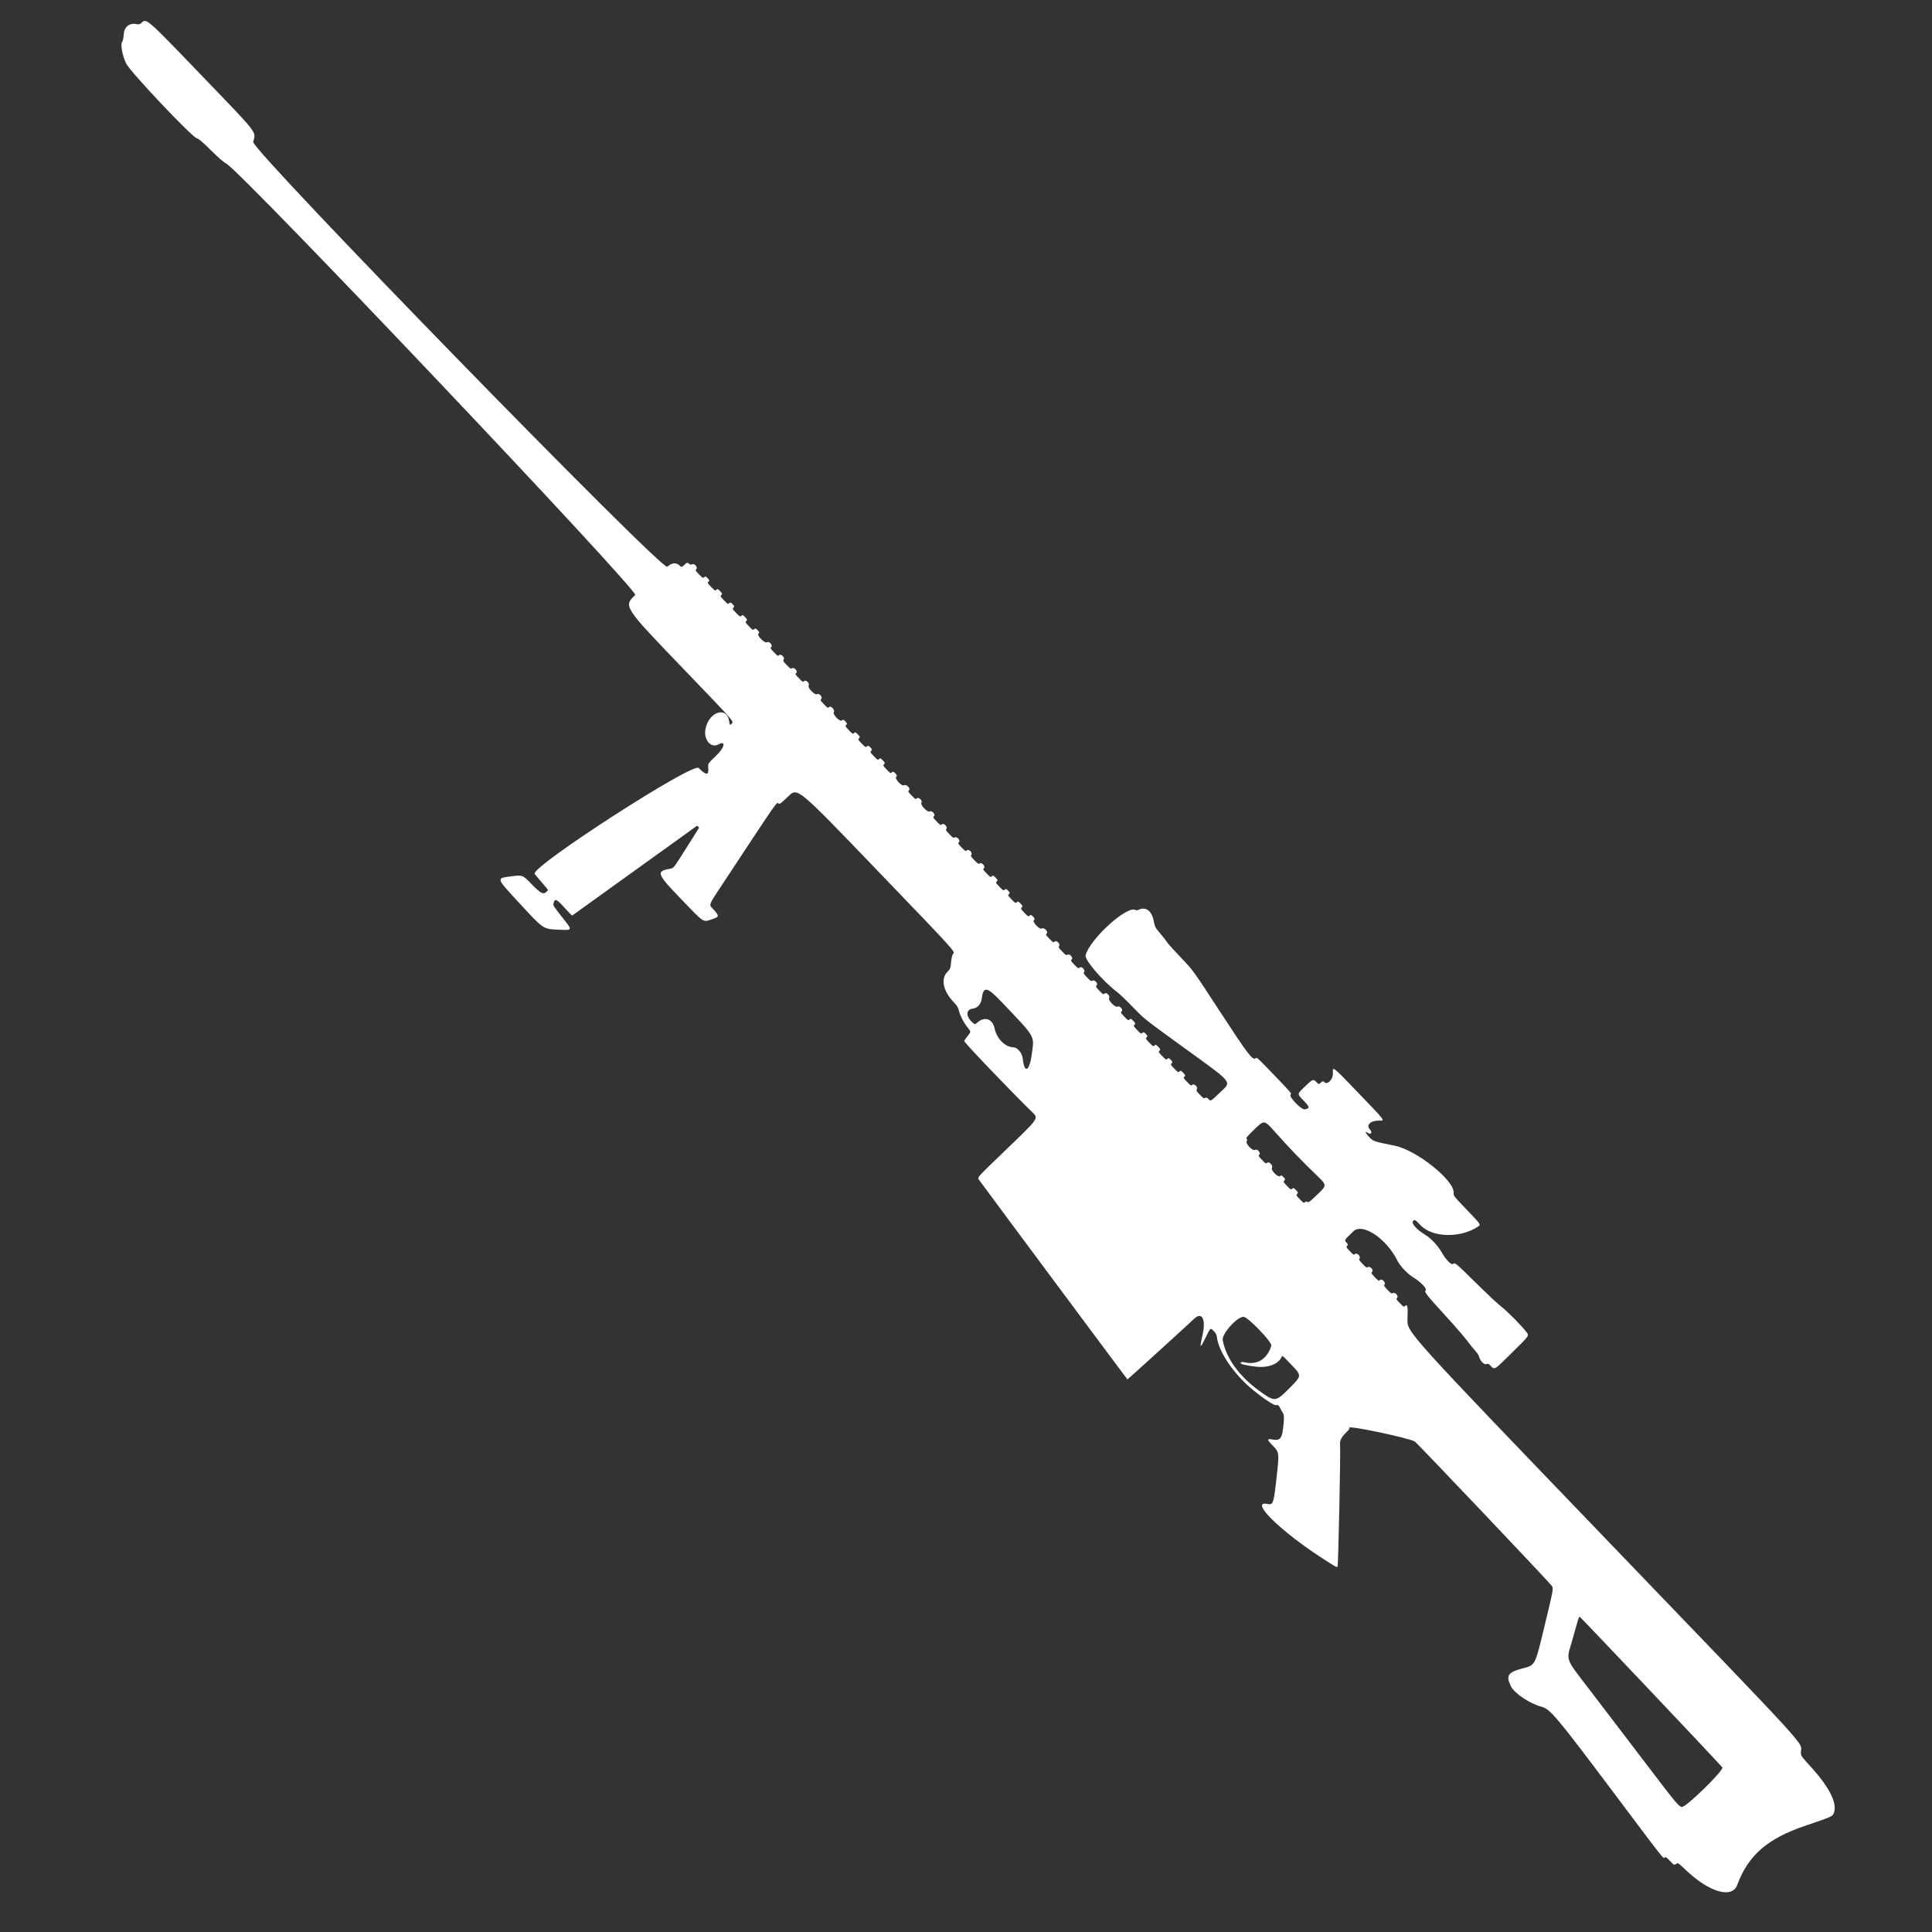 <?xml version="1.0" encoding="UTF-8" standalone="no"?>
<svg
   viewBox="0 0 512 512"
   style="height: 512px; width: 512px;"
   version="1.1"
   id="svg237"
   sodipodi:docname="rifle very heavy.svg"
   inkscape:version="1.2.1 (9c6d41e410, 2022-07-14)"
   xmlns:inkscape="http://www.inkscape.org/namespaces/inkscape"
   xmlns:sodipodi="http://sodipodi.sourceforge.net/DTD/sodipodi-0.dtd"
   xmlns="http://www.w3.org/2000/svg"
   xmlns:svg="http://www.w3.org/2000/svg">
  <rect x="0" y="0" width="512" height="512" fill="#333333" stroke="none"/>
  <defs
     id="defs241" />
  <sodipodi:namedview
     id="namedview239"
     pagecolor="#ffffff"
     bordercolor="#000000"
     borderopacity="0.25"
     inkscape:showpageshadow="2"
     inkscape:pageopacity="0.0"
     inkscape:pagecheckerboard="0"
     inkscape:deskcolor="#d1d1d1"
     showgrid="false"
     inkscape:zoom="1.0253906"
     inkscape:cx="256"
     inkscape:cy="256.48762"
     inkscape:window-width="1366"
     inkscape:window-height="705"
     inkscape:window-x="-8"
     inkscape:window-y="-8"
     inkscape:window-maximized="1"
     inkscape:current-layer="svg237" />
  <g
     class=""
     transform="translate(0,0)"
     style=""
     id="g235" />
  <path
     style="fill:#ffffff;stroke-width:0.227"
     d="m 137.429,239.121 c -6.055,-6.596 -5.982,-6.342 -1.954,-6.884 3.008,-0.405 3.039,-0.393 5.484,2.15 2.166,2.252 3.019,2.731 3.701,2.076 0.259,-0.249 0.518,-0.497 0.576,-0.549 0.058,-0.052 -0.711,-1.012 -1.709,-2.133 -0.997,-1.121 -1.829,-2.135 -1.849,-2.253 -0.366,-2.246 41.952,-29.525 43.465,-28.017 2.068,2.061 2.735,2.031 2.549,-0.113 -0.09,-1.034 -0.09,-1.034 2.121,-3.16 2.267,-2.18 2.622,-4.084 0.549,-2.951 -1.962,1.073 -3.928,-1.259 -3.411,-4.044 0.871,-4.69 5.759,-6.225 6.311,-1.982 0.129,0.995 0.129,0.995 0.687,0.459 0.557,-0.536 0.557,-0.536 -12.753,-14.379 C 165.188,160.692 165.194,160.702 168.339,157.678 169.39,156.667 64.345,45.846 60.013,43.396 59.186,42.929 58.208,42.08 55.905,39.832 53.37,37.357 52.766,36.844 52.169,36.654 50.712,36.191 34.379,18.899 33.398,16.781 c -0.933,-2.016 -1.483,-4.839 -1.082,-5.559 0.158,-0.284 0.313,-0.734 0.346,-0.999 0.032,-0.266 0.113,-0.939 0.18,-1.497 0.211,-1.75 1.704,-2.752 3.446,-2.314 0.379,0.095 0.822,0.005 1.049,-0.213 1.508,-1.45 1.025,-1.866 16.479,14.206 14.882,15.478 14.029,14.373 13.276,17.194 -0.548,2.053 108.357,113.795 109.734,112.593 1.317,-1.15 2.447,-1.206 3.442,-0.172 0.314,0.327 0.464,0.282 1.101,-0.33 0.661,-0.636 0.785,-0.667 1.206,-0.308 0.301,0.258 0.6,0.318 0.835,0.17 0.567,-0.358 1.611,0.79 1.135,1.248 -0.321,0.308 -0.283,0.385 0.701,1.408 0.983,1.023 1.059,1.064 1.379,0.755 0.287,-0.276 0.428,-0.235 0.907,0.264 0.479,0.498 0.515,0.641 0.228,0.916 -0.321,0.308 -0.283,0.385 0.701,1.408 0.983,1.023 1.059,1.064 1.379,0.755 0.297,-0.286 0.421,-0.241 1.001,0.362 0.58,0.603 0.62,0.729 0.323,1.015 -0.321,0.308 -0.283,0.385 0.701,1.408 0.983,1.023 1.059,1.064 1.379,0.755 0.287,-0.276 0.428,-0.235 0.907,0.264 0.479,0.498 0.515,0.641 0.228,0.916 -0.321,0.308 -0.283,0.385 0.701,1.408 0.983,1.023 1.059,1.064 1.379,0.755 0.297,-0.286 0.421,-0.241 1.001,0.362 0.58,0.603 0.62,0.729 0.322,1.015 -0.321,0.308 -0.283,0.385 0.701,1.408 0.983,1.023 1.059,1.064 1.379,0.755 0.287,-0.276 0.428,-0.235 0.907,0.264 0.482,0.501 0.515,0.64 0.221,0.923 -0.502,0.483 1.672,2.666 2.276,2.285 0.567,-0.358 1.611,0.79 1.135,1.248 -0.321,0.308 -0.283,0.385 0.701,1.408 0.983,1.023 1.059,1.064 1.379,0.755 0.476,-0.458 1.583,0.63 1.203,1.183 -0.22,0.32 -0.14,0.466 0.795,1.438 0.935,0.972 1.077,1.058 1.406,0.851 0.567,-0.358 1.611,0.79 1.135,1.248 -0.321,0.308 -0.283,0.385 0.701,1.408 0.983,1.023 1.059,1.064 1.379,0.755 0.476,-0.458 1.583,0.63 1.203,1.183 -0.373,0.543 1.644,2.641 2.201,2.289 0.567,-0.358 1.611,0.79 1.135,1.248 -0.321,0.308 -0.283,0.385 0.701,1.408 0.99,1.03 1.057,1.066 1.388,0.747 0.484,-0.466 1.638,0.813 1.247,1.382 -0.397,0.578 1.651,2.644 2.148,2.166 0.287,-0.276 0.428,-0.235 0.907,0.264 0.479,0.498 0.515,0.641 0.228,0.916 -0.321,0.308 -0.283,0.385 0.701,1.408 0.983,1.023 1.059,1.064 1.379,0.755 0.297,-0.286 0.421,-0.241 1.001,0.362 0.58,0.603 0.62,0.729 0.322,1.015 -0.321,0.308 -0.283,0.385 0.701,1.408 0.983,1.023 1.059,1.064 1.379,0.755 0.287,-0.276 0.428,-0.235 0.907,0.264 0.479,0.498 0.515,0.641 0.228,0.916 -0.321,0.308 -0.283,0.385 0.701,1.408 0.983,1.023 1.059,1.064 1.379,0.755 0.297,-0.286 0.421,-0.241 1.001,0.362 0.58,0.603 0.62,0.729 0.323,1.015 -0.321,0.308 -0.283,0.385 0.701,1.408 0.983,1.023 1.059,1.064 1.379,0.755 0.287,-0.276 0.428,-0.235 0.907,0.264 0.479,0.498 0.515,0.641 0.228,0.916 -0.497,0.478 1.487,2.606 2.08,2.232 0.584,-0.369 1.817,0.835 1.332,1.3 -0.331,0.319 -0.298,0.386 0.692,1.416 0.983,1.023 1.059,1.064 1.379,0.755 0.476,-0.458 1.583,0.63 1.203,1.183 -0.373,0.543 1.644,2.641 2.201,2.289 0.567,-0.358 1.611,0.79 1.135,1.248 -0.321,0.308 -0.283,0.385 0.701,1.408 0.983,1.023 1.059,1.064 1.379,0.755 0.476,-0.458 1.583,0.63 1.203,1.183 -0.22,0.32 -0.14,0.466 0.795,1.438 0.935,0.972 1.077,1.058 1.406,0.851 0.567,-0.358 1.611,0.79 1.135,1.248 -0.321,0.308 -0.283,0.385 0.701,1.408 0.983,1.023 1.059,1.064 1.379,0.755 0.476,-0.458 1.583,0.63 1.203,1.183 -0.22,0.32 -0.14,0.466 0.795,1.438 0.935,0.972 1.077,1.058 1.406,0.851 0.567,-0.358 1.611,0.79 1.135,1.248 -0.321,0.308 -0.283,0.385 0.701,1.408 0.983,1.023 1.059,1.064 1.379,0.755 0.297,-0.286 0.421,-0.241 1.001,0.362 0.58,0.603 0.62,0.729 0.322,1.015 -0.321,0.308 -0.283,0.385 0.701,1.408 0.983,1.023 1.059,1.064 1.379,0.755 0.287,-0.276 0.428,-0.235 0.907,0.264 0.479,0.498 0.515,0.641 0.228,0.916 -0.321,0.308 -0.283,0.385 0.701,1.408 0.983,1.023 1.059,1.064 1.379,0.755 0.297,-0.286 0.421,-0.241 1.001,0.362 0.58,0.603 0.62,0.729 0.322,1.015 -0.321,0.308 -0.283,0.385 0.701,1.408 0.983,1.023 1.059,1.064 1.379,0.755 0.287,-0.276 0.428,-0.235 0.907,0.264 0.479,0.498 0.515,0.641 0.228,0.916 -0.497,0.478 1.487,2.606 2.08,2.232 0.584,-0.368 1.817,0.835 1.332,1.3 -0.331,0.319 -0.298,0.386 0.692,1.416 0.983,1.023 1.059,1.064 1.379,0.755 0.476,-0.458 1.583,0.63 1.203,1.183 -0.22,0.32 -0.14,0.466 0.795,1.438 0.935,0.972 1.077,1.058 1.406,0.851 0.567,-0.358 1.611,0.79 1.135,1.248 -0.321,0.308 -0.283,0.385 0.701,1.408 0.983,1.023 1.059,1.064 1.379,0.755 0.476,-0.458 1.583,0.63 1.203,1.183 -0.22,0.32 -0.14,0.466 0.795,1.438 0.935,0.972 1.077,1.058 1.406,0.851 0.567,-0.358 1.611,0.79 1.135,1.248 -0.321,0.308 -0.283,0.385 0.701,1.408 0.983,1.023 1.059,1.064 1.379,0.755 0.476,-0.458 1.583,0.63 1.203,1.183 -0.373,0.543 1.644,2.641 2.201,2.289 0.567,-0.358 1.611,0.79 1.135,1.248 -0.321,0.308 -0.283,0.385 0.701,1.408 0.983,1.023 1.059,1.064 1.379,0.755 0.297,-0.286 0.421,-0.241 1.001,0.362 0.58,0.603 0.62,0.729 0.323,1.015 -0.321,0.308 -0.283,0.385 0.701,1.408 0.983,1.023 1.059,1.064 1.379,0.755 0.287,-0.276 0.428,-0.235 0.907,0.264 0.479,0.498 0.515,0.641 0.228,0.916 -0.321,0.308 -0.283,0.385 0.701,1.408 0.983,1.023 1.059,1.064 1.379,0.755 0.297,-0.286 0.421,-0.241 1.001,0.362 0.58,0.603 0.62,0.729 0.322,1.015 -0.321,0.308 -0.283,0.385 0.701,1.408 0.983,1.023 1.059,1.064 1.379,0.755 0.287,-0.276 0.428,-0.235 0.907,0.264 0.479,0.498 0.515,0.641 0.228,0.916 -0.321,0.308 -0.283,0.385 0.701,1.408 0.983,1.023 1.059,1.064 1.379,0.755 0.297,-0.286 0.421,-0.241 1.001,0.362 0.58,0.603 0.62,0.729 0.322,1.015 -0.321,0.308 -0.283,0.385 0.701,1.408 0.983,1.023 1.059,1.064 1.379,0.755 0.476,-0.458 1.583,0.63 1.203,1.183 -0.22,0.32 -0.14,0.466 0.795,1.438 0.935,0.972 1.077,1.058 1.406,0.851 0.284,-0.179 0.489,-0.102 0.92,0.346 0.554,0.576 0.554,0.576 2.981,-1.757 3.179,-3.056 3.891,-2.178 -9.83,-12.12 -10.212,-7.4 -10.212,-7.4 -13.145,-10.45 -1.87,-1.945 -3.485,-3.478 -4.457,-4.233 -3.791,-2.941 -8.475,-8.438 -8.168,-9.586 1.155,-4.331 11.061,-13.308 13.23,-11.99 0.181,0.11 0.552,0.085 0.825,-0.055 1.815,-0.93 3.448,0.211 3.965,2.769 0.364,1.806 0.397,1.871 1.718,3.425 0.741,0.871 1.575,1.941 1.855,2.377 0.28,0.436 1.94,2.281 3.689,4.1 3.18,3.307 3.18,3.307 10.046,13.844 7.622,11.698 9.004,13.522 9.724,12.83 0.339,-0.326 0.339,-0.326 4.972,4.492 4.633,4.819 4.633,4.819 4.294,5.145 -0.536,0.516 2.88,4.058 3.758,3.896 1.42,-0.262 1.383,-0.586 -0.261,-2.297 -1.808,-1.88 -1.827,-1.69 0.382,-3.814 2.016,-1.938 2.14,-1.985 2.975,-1.117 0.622,0.647 0.658,0.652 1.185,0.145 0.451,-0.433 0.607,-0.456 0.918,-0.132 0.8,0.832 2.322,-0.719 2.274,-2.317 -0.06,-1.974 -0.339,-2.191 6.944,5.384 7.19,7.478 6.949,7.149 5.229,7.13 -2.258,-0.025 -3.465,1.225 -2.327,2.409 0.679,0.707 0.228,1.43 -0.544,0.872 -0.938,-0.679 -0.733,-0.026 0.343,1.093 1.089,1.133 1.089,1.133 6.774,2.287 5.777,1.173 15.79,9.181 15.574,12.455 -0.054,0.816 -0.054,0.816 3.605,4.633 3.659,3.817 3.659,3.817 2.819,4.369 -4.648,3.06 -12.015,2.898 -15.137,-0.333 -1.564,-1.619 -1.564,-1.619 -2.05,-1.151 -0.561,0.539 1.026,2.316 3.273,3.665 1.505,0.904 3.346,2.861 4.3,4.571 1.1,1.971 2.632,3.525 3.065,3.109 0.459,-0.442 0.72,-0.223 6.208,5.197 2.956,2.92 5.493,5.291 6.486,6.065 1.712,1.333 5.623,5.293 6.806,6.892 0.655,0.885 0.655,0.885 -3.858,5.323 -5.009,4.927 -4.58,4.689 -5.94,3.287 -0.274,-0.283 -0.556,-0.353 -0.865,-0.217 -0.585,0.259 -1.623,-0.747 -1.933,-1.874 -0.134,-0.488 -0.502,-1.069 -1.026,-1.62 -0.449,-0.472 -1.404,-1.656 -2.122,-2.631 -0.718,-0.975 -3.21,-3.859 -5.538,-6.409 -5.441,-5.962 -5.938,-6.592 -5.514,-6.999 0.428,-0.412 -1.229,-2.188 -3.12,-3.344 -1.687,-1.031 -3.613,-3.036 -4.365,-4.546 -2.923,-5.865 -9.25,-10.084 -11.656,-7.77 -2.443,2.349 -2.443,2.349 -1.876,2.939 0.479,0.498 0.514,0.641 0.228,0.916 -0.321,0.308 -0.283,0.385 0.701,1.408 0.983,1.023 1.059,1.064 1.379,0.755 0.476,-0.458 1.583,0.63 1.203,1.183 -0.22,0.32 -0.14,0.466 0.795,1.438 0.935,0.972 1.077,1.058 1.406,0.851 0.567,-0.358 1.611,0.79 1.135,1.248 -0.321,0.308 -0.283,0.385 0.701,1.408 0.983,1.023 1.059,1.064 1.379,0.755 0.476,-0.458 1.583,0.63 1.203,1.183 -0.22,0.32 -0.14,0.466 0.795,1.438 0.935,0.972 1.077,1.058 1.406,0.851 0.567,-0.358 1.611,0.79 1.135,1.248 -0.321,0.308 -0.283,0.385 0.701,1.408 0.983,1.023 1.059,1.064 1.379,0.755 0.653,-0.628 0.806,0.197 0.655,3.534 -0.152,3.363 -0.152,3.363 51.348,56.932 57.499,59.808 52.927,54.816 52.911,57.778 -0.005,0.98 -0.005,0.98 2.564,3.808 5.149,5.666 7.243,9.955 6.097,12.491 -0.34,0.752 -0.637,0.879 -7.514,3.209 -10.032,3.399 -15.115,7.827 -18.032,15.708 -1.352,3.653 -7.386,1.926 -13.484,-3.859 -2.204,-2.091 -2.204,-2.091 -2.704,-1.728 -0.5,0.362 -0.5,0.362 -1.623,-0.805 -0.997,-1.036 -1.153,-1.138 -1.394,-0.907 -0.387,0.373 0.196,1.114 -13.708,-17.413 -14.92,-19.88 -16.659,-21.95 -18.941,-22.541 -3.116,-0.807 -7.241,-3.584 -8.142,-5.48 -1.314,-2.768 -0.771,-3.623 2.943,-4.627 3.665,-0.991 3.38,-0.442 6.124,-11.796 2.259,-9.347 2.286,-9.504 1.768,-10.166 -1.214,-1.551 -35.829,-38.009 -36.308,-38.241 -2.198,-1.065 -17.731,-4.318 -17.317,-3.627 0.119,0.199 -0.161,0.621 -0.863,1.297 -1.257,1.212 -1.682,2.086 -1.588,3.274 0.165,2.085 -0.46,32 -0.672,32.205 -0.263,0.253 -0.124,0.327 -3.794,-2.029 -11.298,-7.255 -19.729,-15.559 -14.77,-14.549 1.515,0.309 1.629,-0.019 2.394,-6.87 0.752,-6.734 0.739,-6.847 -1.04,-8.628 -1.494,-1.496 -1.533,-1.86 -0.173,-1.604 2.252,0.424 2.694,-0.15 3.073,-4.001 0.185,-1.878 0.142,-2.521 -0.206,-3.071 -0.242,-0.383 -0.534,-0.901 -0.649,-1.153 -0.33,-0.723 -0.708,-1.018 -1.093,-0.854 -0.436,0.186 -3.248,-1.65 -6.117,-3.995 -5.071,-4.145 -9.122,-10.076 -9.606,-14.064 -0.075,-0.614 -0.283,-1.012 -0.823,-1.574 -0.889,-0.925 -0.846,-0.961 -2.208,1.827 -1.449,2.966 -1.573,2.823 -0.749,-0.864 0.928,-4.153 -0.189,-6.201 -2.282,-4.184 -1.667,1.606 -17.552,16.049 -17.638,16.036 -0.067,-0.011 -38.595,-51.829 -39.437,-53.041 -0.355,-0.511 -0.355,-0.511 7.772,-8.324 8.127,-7.814 8.127,-7.814 6.516,-9.388 -6.344,-6.2 -18.255,-18.663 -18.122,-18.962 0.076,-0.171 0.517,-0.788 0.98,-1.37 0.842,-1.059 0.842,-1.059 -0.008,-2.101 -1.037,-1.271 -1.978,-3.081 -2.375,-4.568 -0.248,-0.929 -0.468,-1.29 -1.341,-2.197 -2.867,-2.982 -3.535,-6.289 -1.638,-8.113 0.667,-0.641 0.787,-0.974 0.919,-2.539 0.083,-0.991 0.321,-1.964 0.529,-2.164 0.621,-0.597 0.854,-0.341 -20.563,-22.62 -20.657,-21.488 -20.657,-21.488 -23.032,-19.205 -2.021,1.943 -2.418,2.24 -2.659,1.989 -0.476,-0.495 0.092,-1.306 -12.998,18.541 -6.094,9.238 -5.544,7.995 -4.212,9.526 1.563,1.797 1.54,1.927 -0.453,2.598 -2.4,0.808 -1.941,1.109 -8.136,-5.334 -6.606,-6.87 -6.789,-7.426 -2.677,-8.118 0.654,-0.11 0.94,-0.496 4.009,-5.399 1.818,-2.904 3.337,-5.312 3.377,-5.35 0.04,-0.038 -0.055,-0.202 -0.211,-0.364 -0.156,-0.162 -0.373,-0.21 -0.481,-0.105 -0.109,0.104 -7.523,5.445 -16.476,11.867 -8.953,6.423 -16.333,11.73 -16.401,11.795 -0.07,0.067 -0.938,-0.8 -2.027,-2.024 -2.096,-2.358 -2.636,-2.579 -2.945,-1.205 -0.135,0.598 -0.084,0.677 2.477,3.923 2.596,3.289 2.615,3.233 -1.078,3.071 -4.226,-0.185 -4.01,-0.038 -10.641,-7.261 z m 196.246,129.437 c 4.165,3.029 4.361,3.014 7.97,-0.609 3.445,-3.459 3.439,-3.311 0.249,-6.629 -2.073,-2.156 -2.073,-2.156 -2.301,-1.646 -0.704,1.576 -2.833,2.585 -5.447,2.581 -1.607,-0.002 -4.95,-0.557 -5.253,-0.872 -0.381,-0.397 0.157,-0.552 1.138,-0.328 3.202,0.731 5.847,-0.977 6.88,-4.442 0.262,-0.88 -6.111,-7.536 -7.314,-7.638 -1.661,-0.141 -5.867,4.526 -5.561,6.171 0.885,4.767 4.317,9.541 9.639,13.411 z m 112.011,110.314 c 0.993,0.25 11.265,-9.779 10.747,-10.493 -0.586,-0.807 -37.563,-39.863 -37.785,-39.908 -0.222,-0.045 -0.332,0.3 -2.026,6.358 -1.572,5.624 -2.215,4.007 5.717,14.387 3.667,4.799 9.922,13.004 13.901,18.234 7.868,10.344 8.577,11.202 9.446,11.421 z M 259.126,270.891 c 1.895,-1.6 3.935,-0.837 4.464,1.671 0.592,2.805 2.79,4.951 5.138,5.017 0.908,0.025 2.171,1.565 2.294,2.798 0.434,4.34 1.799,3.655 2.444,-1.228 0.636,-4.81 1.097,-4.031 -8.1,-13.688 -3.771,-3.96 -4.769,-4.146 -5.167,-0.967 -0.204,1.636 -1.096,2.649 -2.483,2.823 -1.704,0.214 -1.791,1.951 -0.174,3.49 0.791,0.753 0.791,0.753 1.584,0.084 z m 73.483,33.839 c 0.567,-0.358 1.611,0.79 1.135,1.248 -0.321,0.308 -0.283,0.385 0.701,1.408 0.99,1.03 1.057,1.066 1.388,0.747 0.484,-0.466 1.638,0.813 1.247,1.382 -0.397,0.578 1.651,2.644 2.148,2.166 0.287,-0.276 0.428,-0.235 0.907,0.264 0.479,0.498 0.515,0.641 0.228,0.916 -0.321,0.308 -0.283,0.385 0.701,1.408 0.983,1.023 1.059,1.064 1.379,0.755 0.297,-0.286 0.421,-0.241 1.001,0.362 0.58,0.603 0.62,0.729 0.322,1.015 -0.321,0.308 -0.283,0.385 0.701,1.408 0.983,1.023 1.059,1.064 1.379,0.755 0.211,-0.203 0.447,-0.215 0.623,-0.031 0.242,0.251 0.648,-0.055 2.748,-2.074 2.464,-2.37 2.464,-2.37 -0.444,-5.155 -3.607,-3.454 -7.143,-7.135 -10.87,-11.312 -2.863,-3.209 -2.863,-3.209 -5.327,-0.839 -2.1,2.019 -2.423,2.413 -2.181,2.664 0.156,0.162 0.172,0.403 0.035,0.534 -0.569,0.547 1.5,2.807 2.179,2.379 z"
     id="path222" />
</svg>
